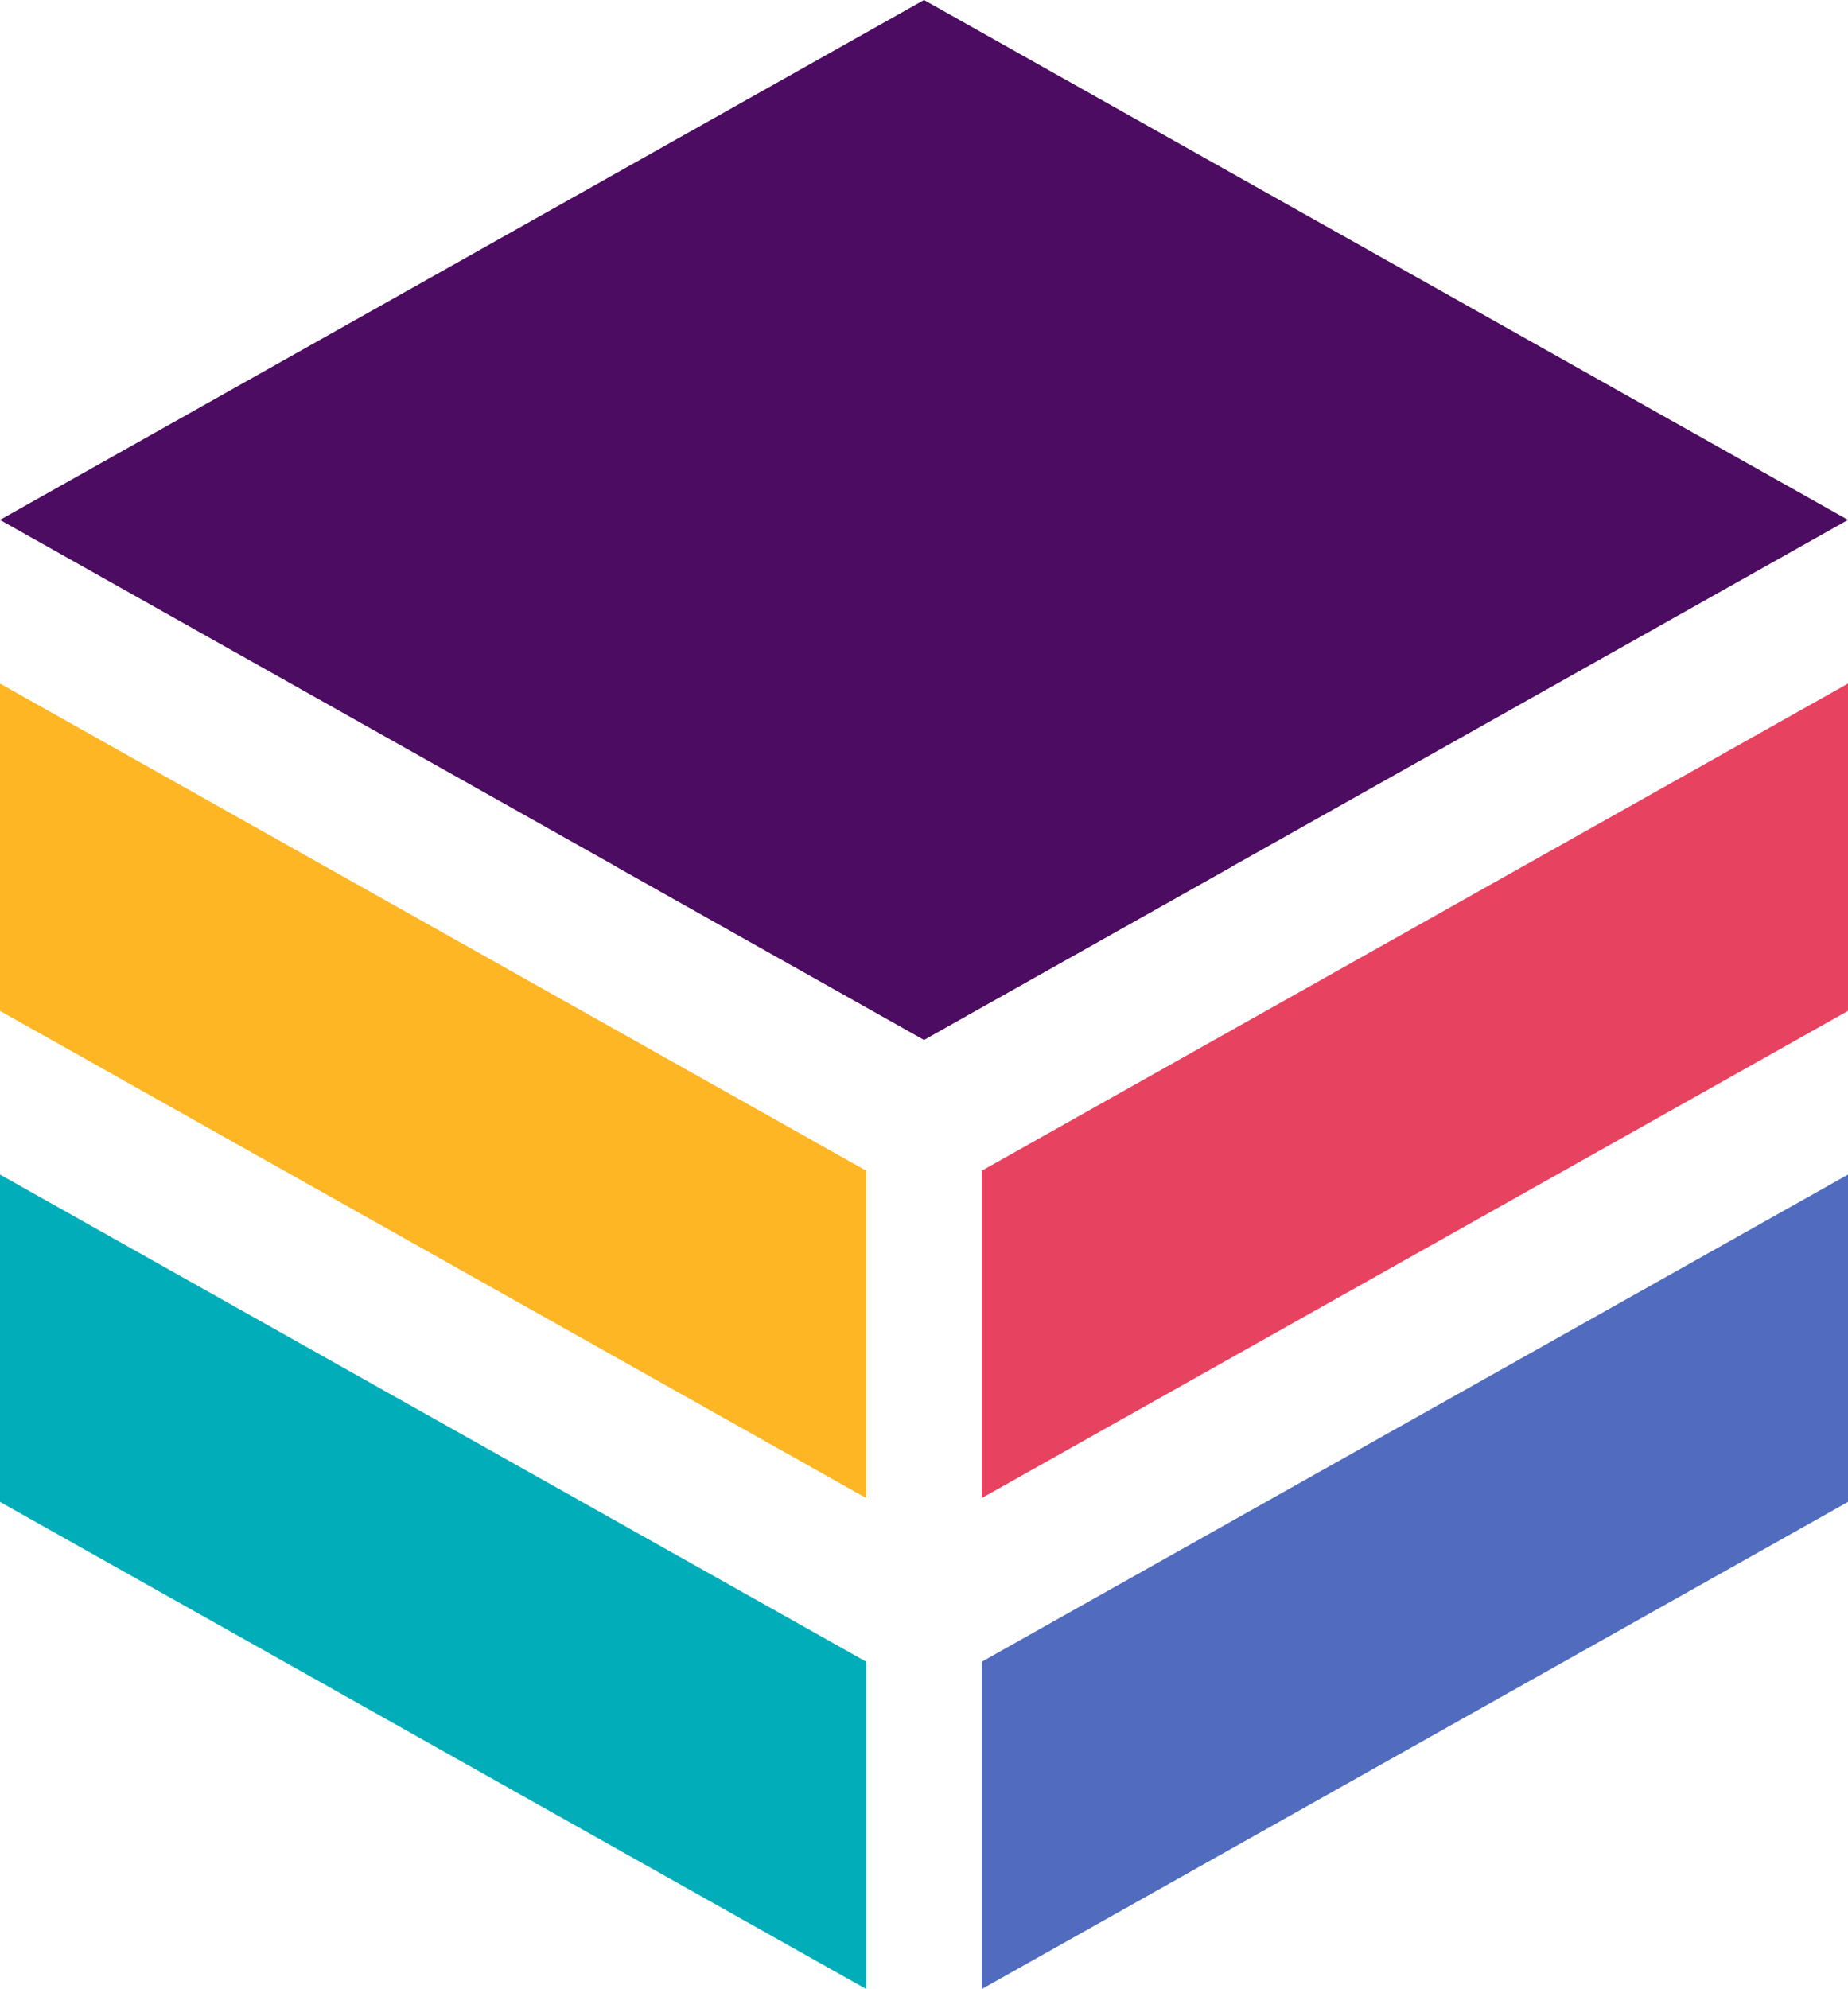 <svg id="Layer_1" data-name="Layer 1" xmlns="http://www.w3.org/2000/svg" viewBox="0 0 288 309.9"><defs><style>.cls-1{fill:#4b0c61;}.cls-2{fill:#516cbe;}.cls-3{fill:#00adb9;}.cls-4{fill:#e84261;}.cls-5{fill:#ffb624;}</style></defs><title>secure</title><polygon class="cls-1" points="144 0 0 81 144 162 288 81 144 0"/><polygon class="cls-2" points="153 258.9 153 309.9 288 234 288 183 153 258.9"/><polygon class="cls-3" points="135 258.9 0 183 0 234 135 309.9 135 258.9"/><polygon class="cls-4" points="153 182.4 153 233.4 288 157.5 288 106.5 153 182.4"/><polygon class="cls-5" points="135 182.4 0 106.5 0 157.5 135 233.4 135 182.4"/><polygon class="cls-1" points="144 108 96 135 144 162 192 135 144 108"/></svg>